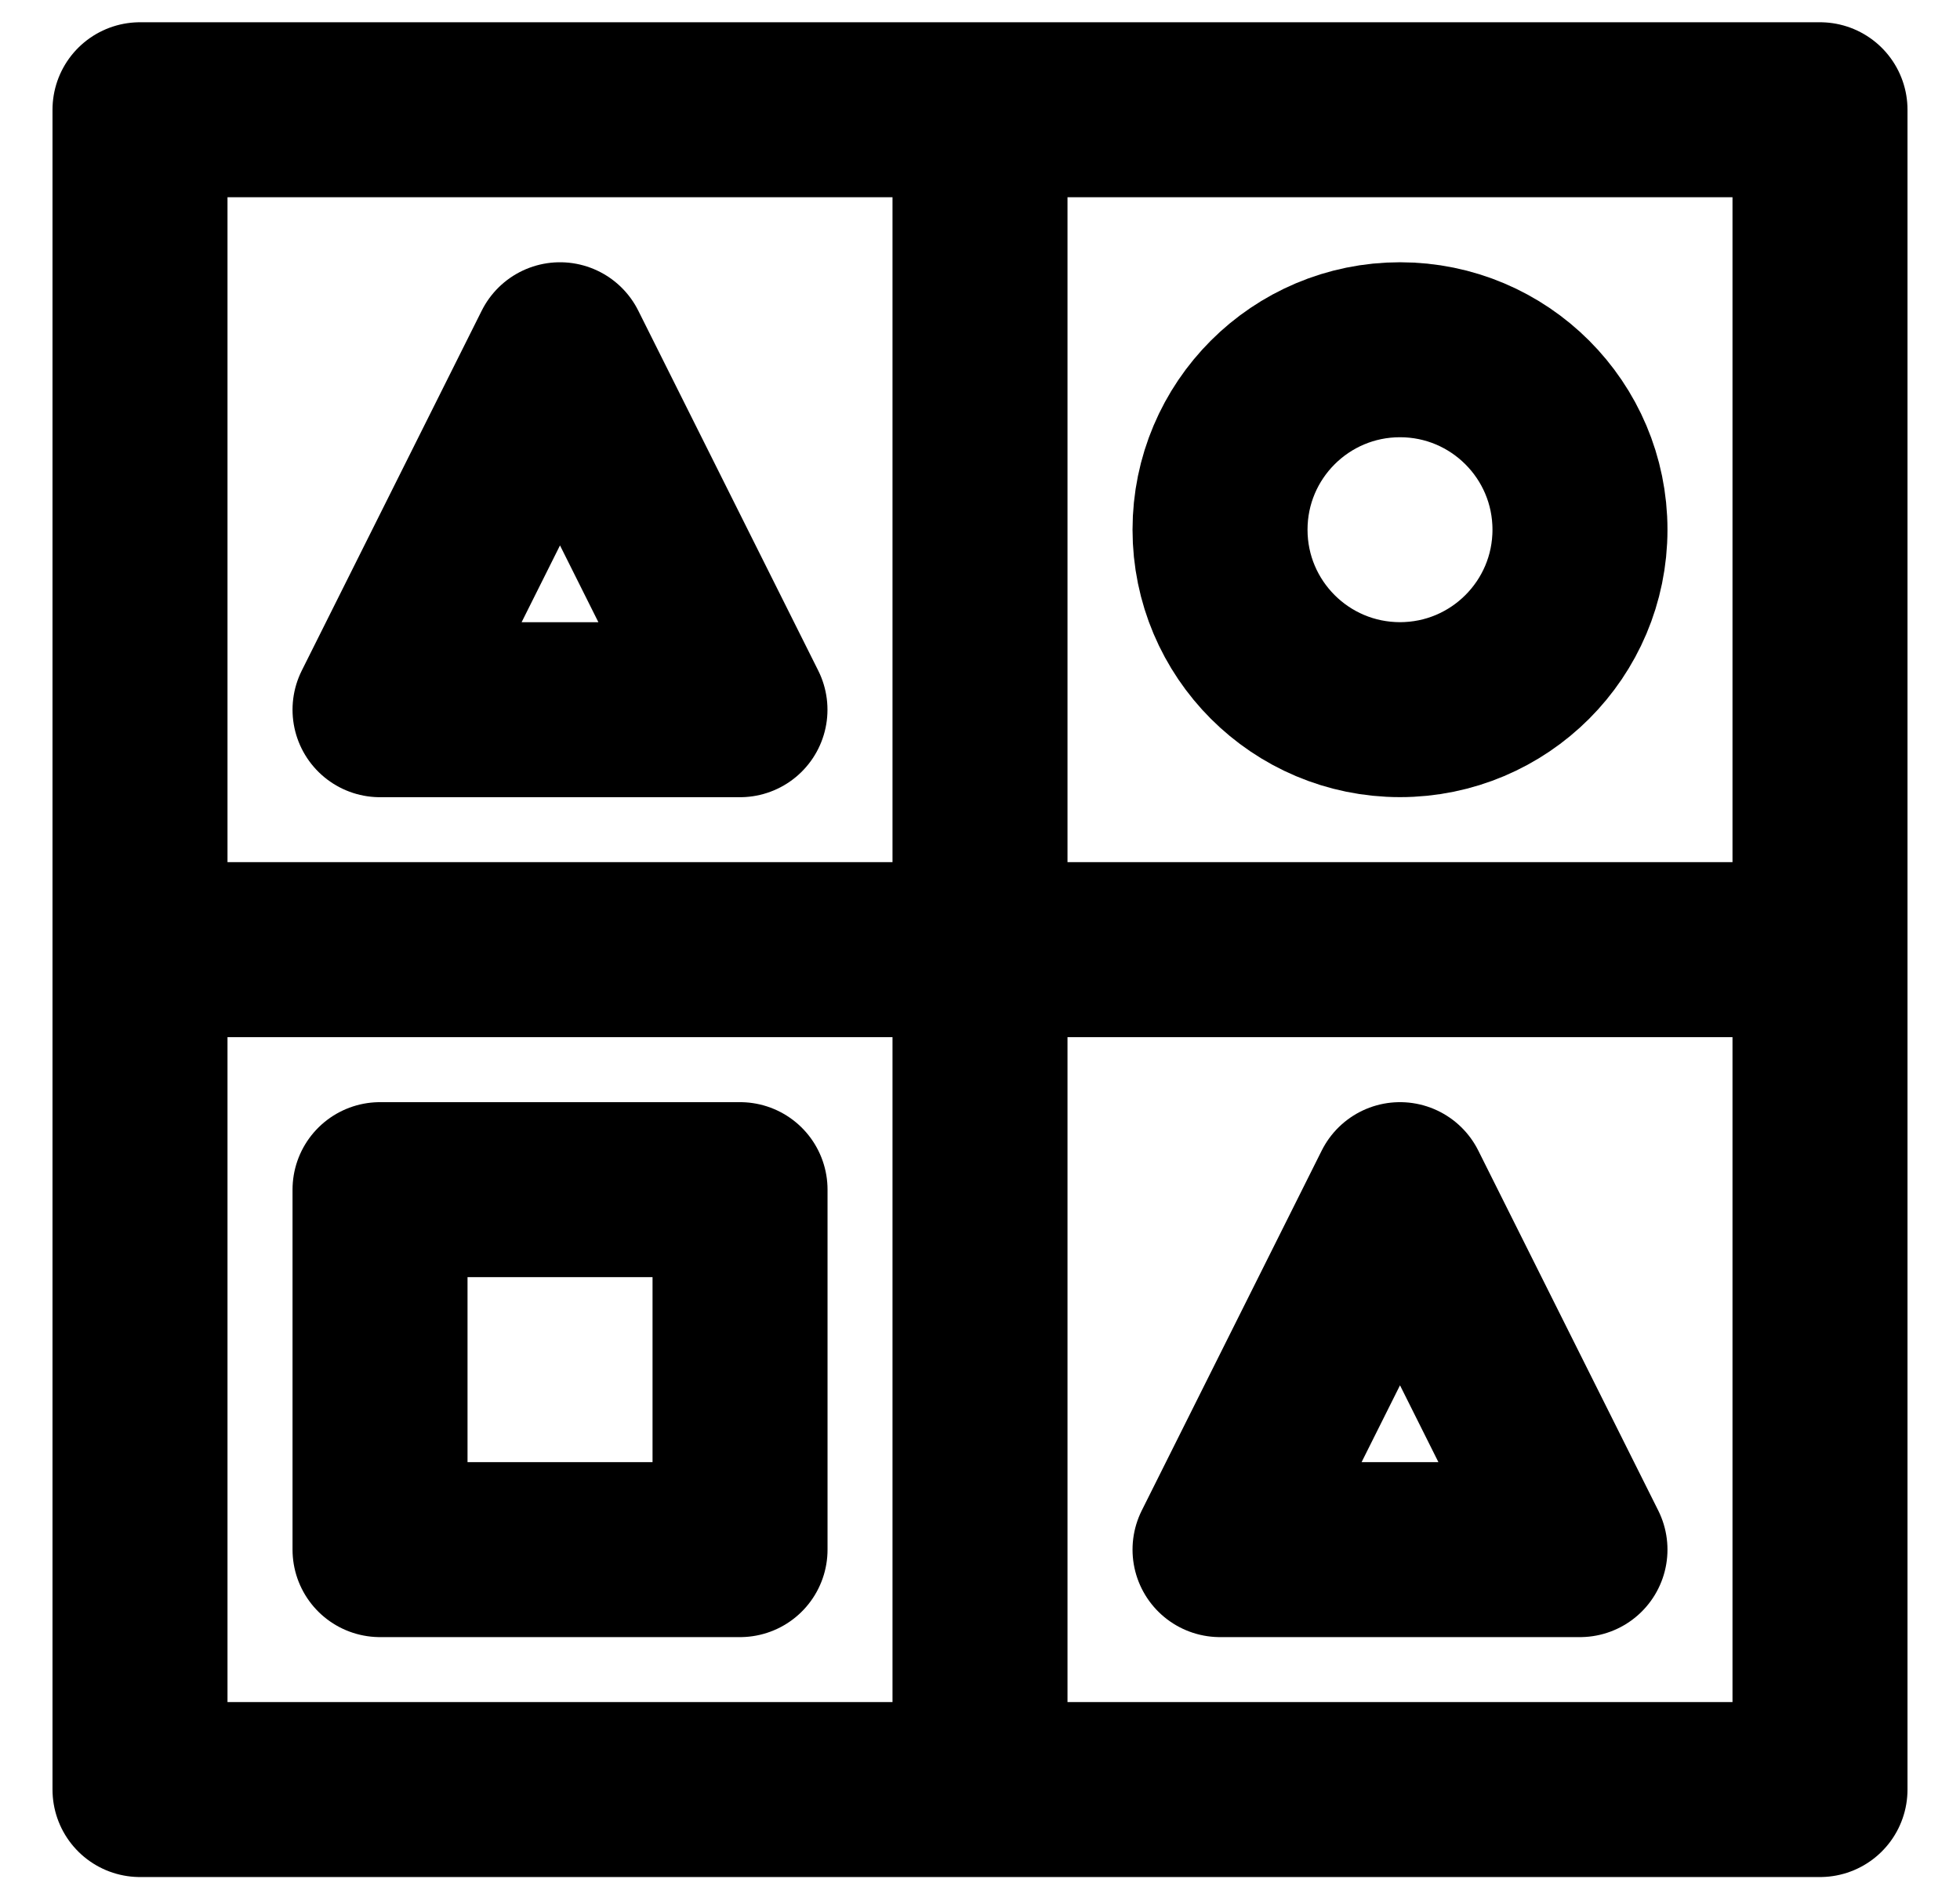 <svg width="28" height="27" viewBox="0 0 28 27" fill="none" xmlns="http://www.w3.org/2000/svg">
<rect x="2" y="1.568" width="24" height="24" stroke="black" stroke-width="2.5" stroke-linejoin="round"/>
<rect x="5.429" y="16.997" width="5.143" height="5.143" stroke="black" stroke-width="2.5" stroke-linejoin="round"/>
<path d="M14 2.426V24.711" stroke="black" stroke-width="2.5" stroke-linecap="round" stroke-linejoin="round"/>
<path d="M25.143 13.568L2.857 13.568" stroke="black" stroke-width="2.5" stroke-linecap="round" stroke-linejoin="round"/>
<circle cx="20" cy="7.568" r="2.571" stroke="black" stroke-width="2.5"/>
<path d="M20 16.997L17.429 22.14H20H22.571L20 16.997Z" stroke="black" stroke-width="2.5" stroke-linecap="round" stroke-linejoin="round"/>
<path d="M8 4.997L5.429 10.14H8H10.571L8 4.997Z" stroke="black" stroke-width="2.5" stroke-linecap="round" stroke-linejoin="round"/>
</svg>
